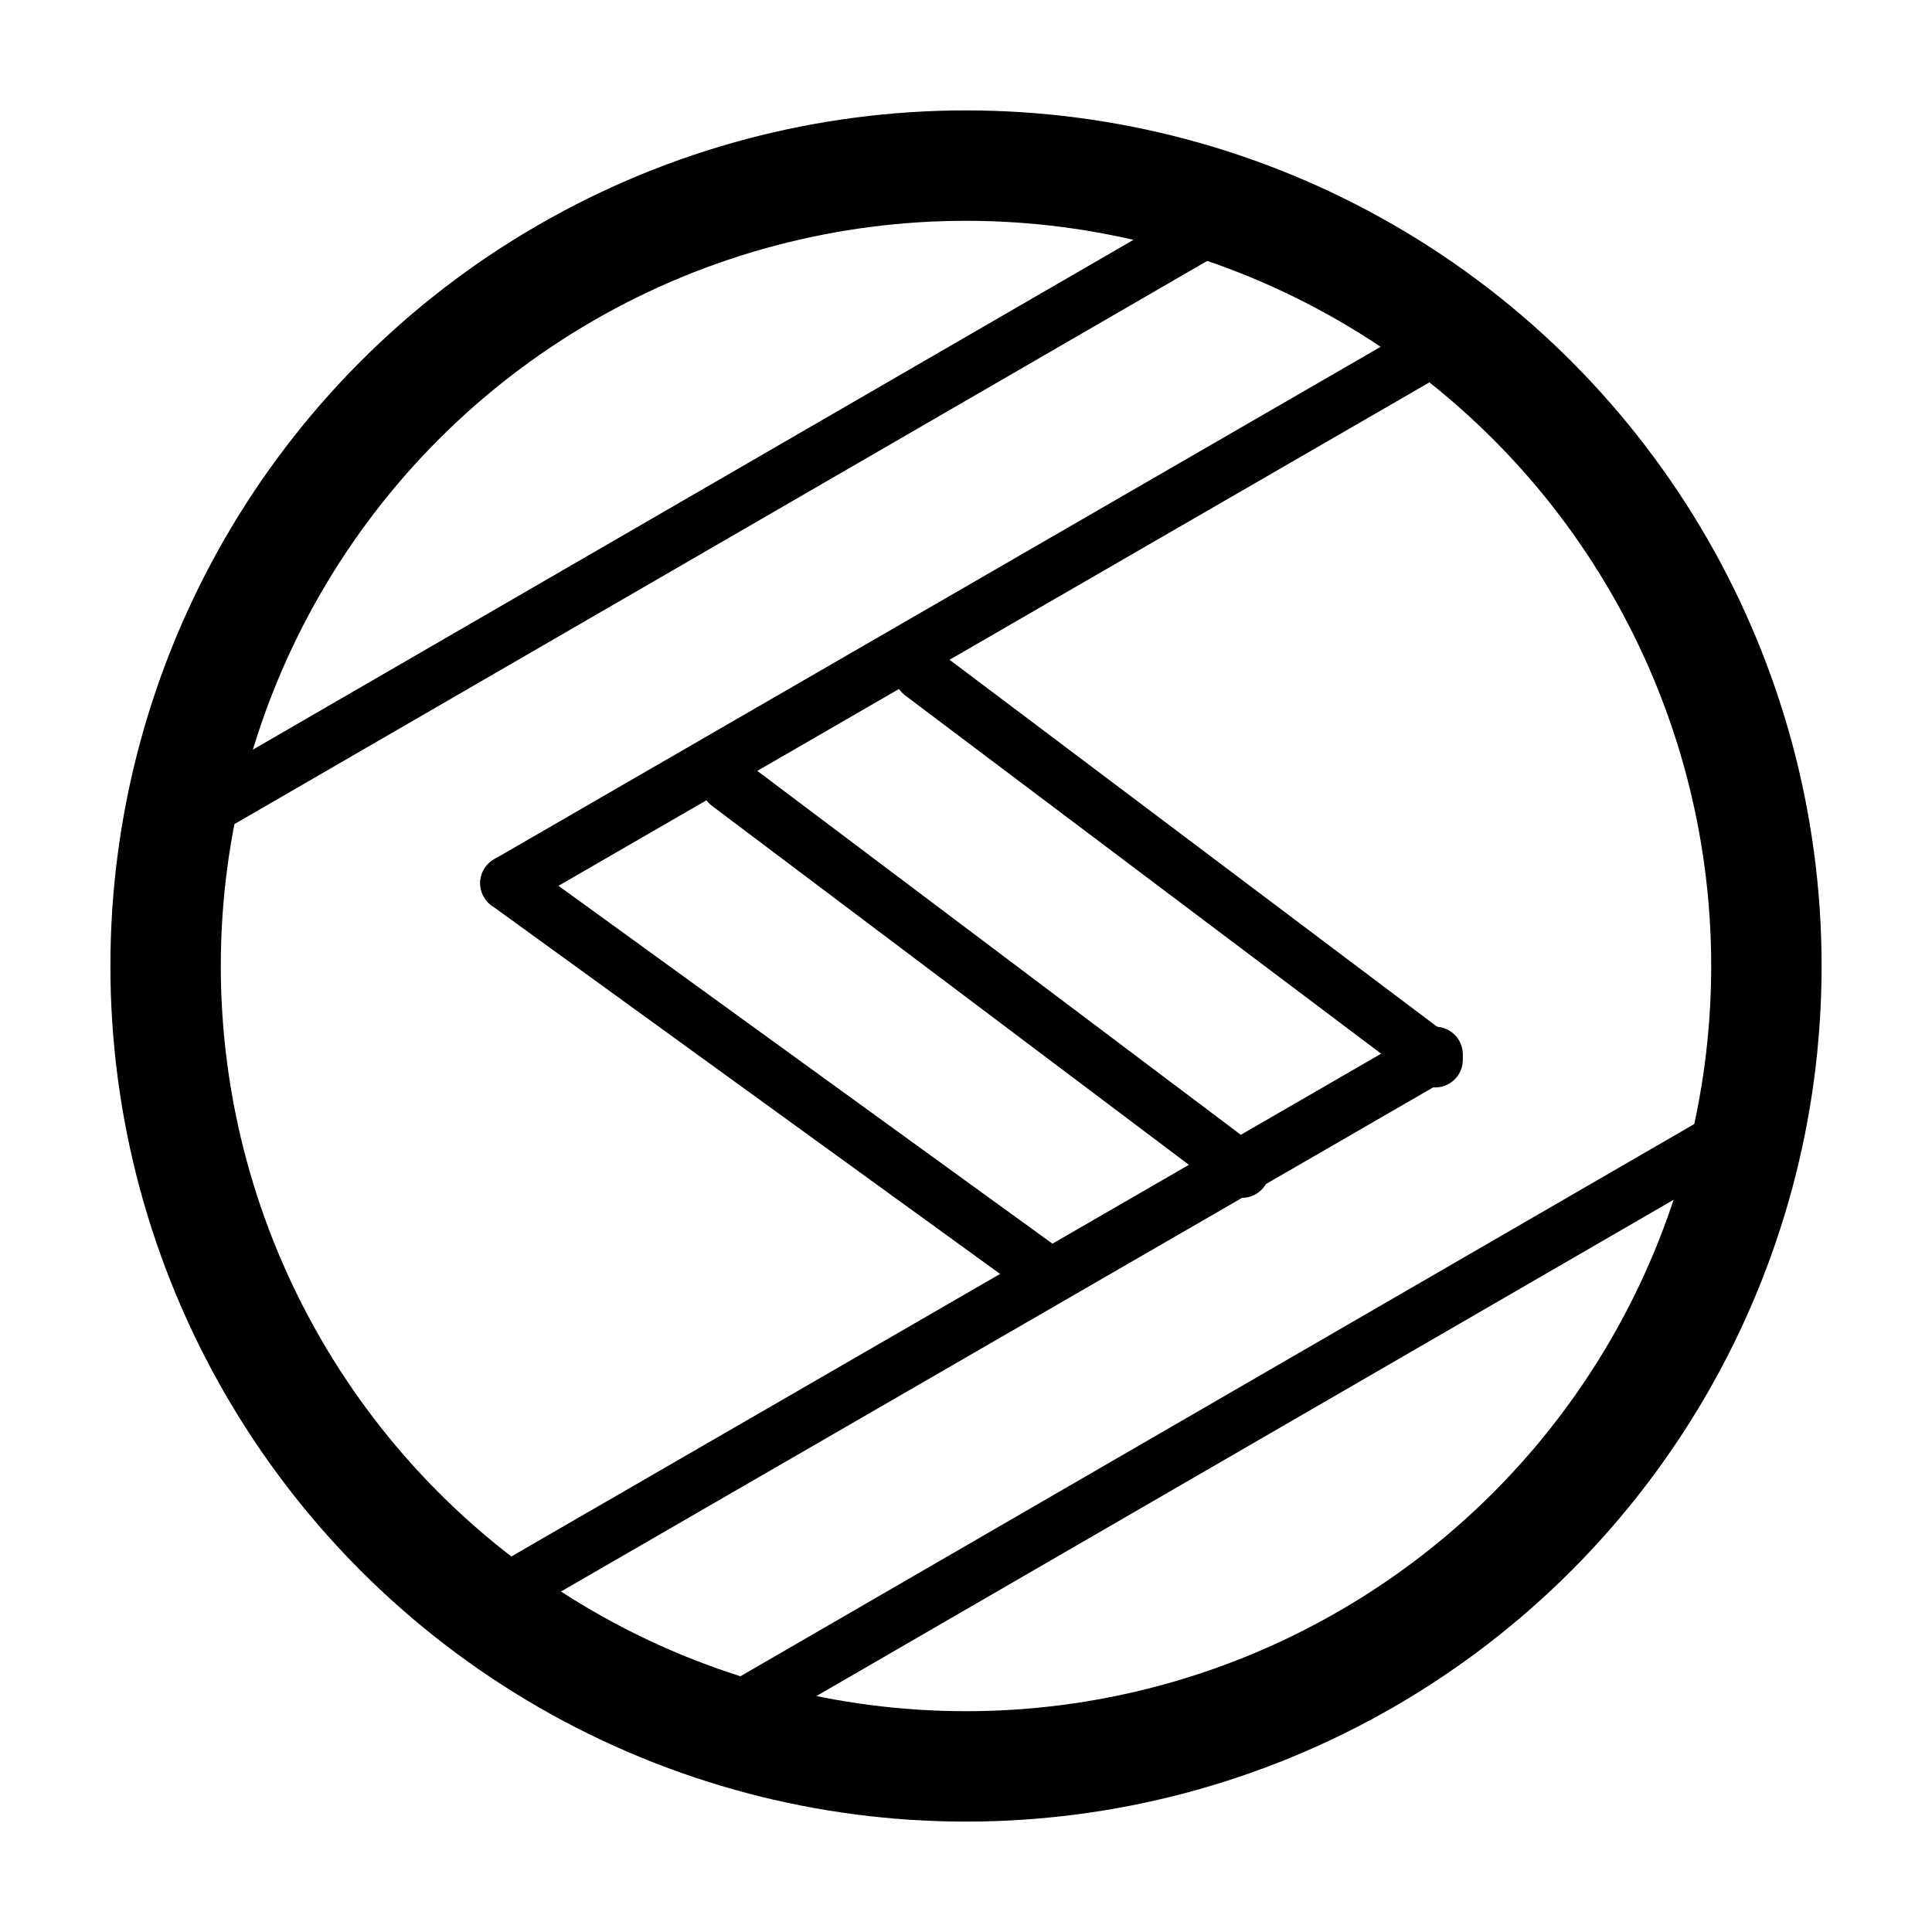 <svg xmlns="http://www.w3.org/2000/svg" width="35" height="35" fill="none" viewBox="0 0 35 35"><circle cx="17.5" cy="17.5" r="14.5" stroke="currentColor" stroke-width="2"/><path stroke="currentColor" d="M12.8 31.3l19-11M3.3 14.9l19-11"/><path stroke="currentColor" stroke-linecap="round" stroke-linejoin="round" d="M8.7 29.1l17.3-10"/><path stroke="currentColor" stroke-linecap="round" d="M9.2 16L26.5 6"/><path stroke="currentColor" stroke-linecap="round" stroke-linejoin="round" d="M13.2 14.2l9.3 7M16.7 12.2l9.3 7M9.2 16l9.8 7.1"/></svg>
